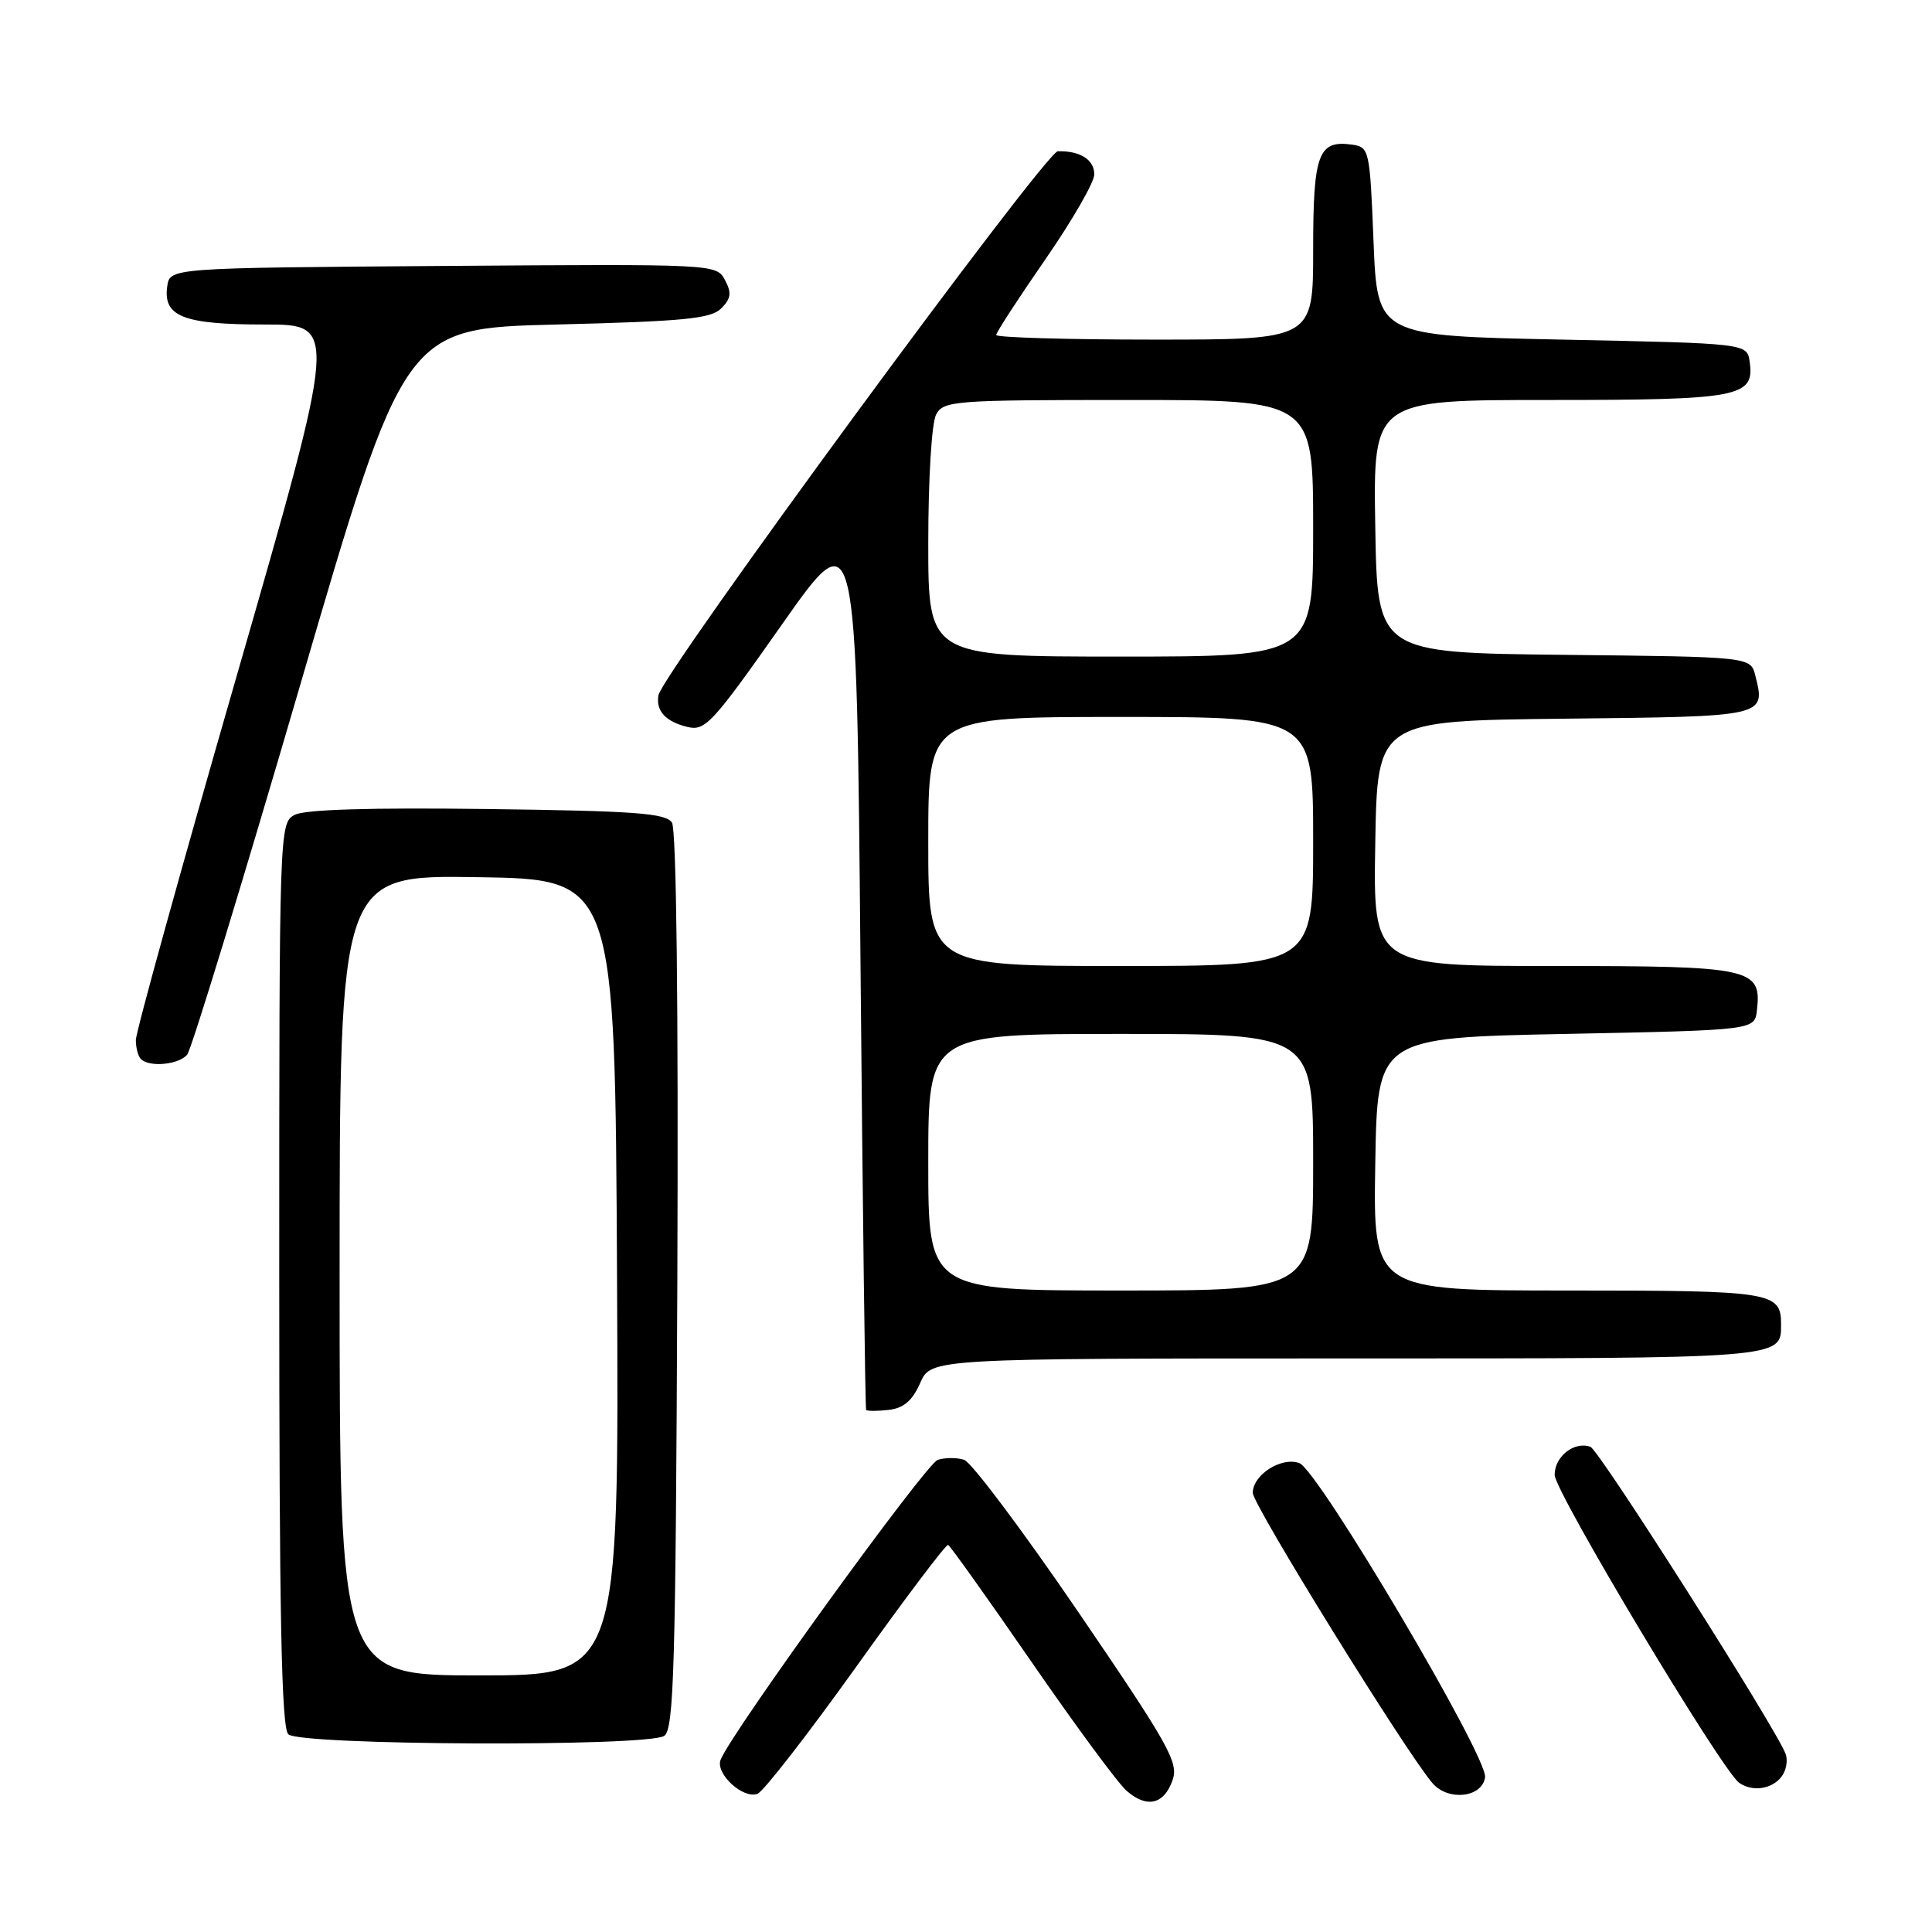 <?xml version="1.0" encoding="UTF-8" standalone="no"?>
<!DOCTYPE svg PUBLIC "-//W3C//DTD SVG 1.1//EN" "http://www.w3.org/Graphics/SVG/1.1/DTD/svg11.dtd" >
<svg xmlns="http://www.w3.org/2000/svg" xmlns:xlink="http://www.w3.org/1999/xlink" version="1.1" viewBox="0 0 256 256">
 <g >
 <path fill="currentColor"
d=" M 155.37 235.88 C 156.20 233.54 154.89 231.22 142.90 213.63 C 135.53 202.83 128.71 193.74 127.75 193.43 C 126.79 193.12 125.21 193.13 124.25 193.44 C 122.68 193.96 96.82 229.69 95.48 233.19 C 94.78 235.03 98.47 238.42 100.37 237.69 C 101.17 237.38 107.06 229.79 113.48 220.82 C 119.89 211.84 125.36 204.59 125.63 204.71 C 125.90 204.82 130.87 211.79 136.68 220.21 C 142.48 228.62 148.15 236.31 149.28 237.29 C 151.96 239.64 154.24 239.11 155.37 235.88 Z  M 196.78 235.50 C 197.16 232.82 174.68 194.80 172.17 193.87 C 169.80 192.99 166.00 195.42 166.00 197.81 C 166.00 199.41 186.42 232.38 189.83 236.30 C 191.92 238.70 196.40 238.18 196.78 235.50 Z  M 235.99 235.51 C 236.67 234.69 236.94 233.29 236.60 232.39 C 235.23 228.83 211.90 192.13 210.74 191.71 C 208.59 190.94 206.00 192.98 206.00 195.43 C 206.00 197.65 228.17 234.64 230.45 236.23 C 232.16 237.43 234.67 237.11 235.99 235.51 Z  M 88.00 230.02 C 89.30 229.20 89.53 221.22 89.75 169.79 C 89.90 133.16 89.63 109.93 89.04 109.00 C 88.24 107.75 84.14 107.45 64.57 107.20 C 49.00 107.00 40.37 107.26 39.03 107.98 C 37.02 109.06 37.00 109.80 37.00 168.84 C 37.00 213.99 37.29 228.89 38.20 229.80 C 39.68 231.28 85.68 231.48 88.00 230.02 Z  M 121.93 183.25 C 123.36 180.00 123.36 180.00 178.48 180.00 C 236.54 180.00 236.00 180.04 236.00 175.50 C 236.00 171.18 234.90 171.00 207.78 171.00 C 181.95 171.00 181.95 171.00 182.23 154.25 C 182.50 137.50 182.50 137.50 207.50 137.00 C 232.50 136.50 232.50 136.50 232.80 133.88 C 233.45 128.28 232.15 128.00 205.90 128.00 C 181.95 128.00 181.95 128.00 182.23 111.75 C 182.50 95.50 182.50 95.50 207.29 95.23 C 234.11 94.94 233.96 94.98 232.59 89.52 C 231.97 87.03 231.97 87.03 207.24 86.77 C 182.50 86.50 182.50 86.50 182.23 69.75 C 181.95 53.00 181.95 53.00 205.28 53.00 C 230.53 53.00 232.51 52.62 231.84 47.94 C 231.50 45.50 231.50 45.50 207.00 45.00 C 182.50 44.50 182.50 44.50 182.00 32.00 C 181.52 19.88 181.43 19.49 179.19 19.17 C 174.67 18.53 174.00 20.32 174.00 33.12 C 174.00 45.00 174.00 45.00 153.00 45.00 C 141.45 45.00 132.00 44.72 132.00 44.39 C 132.00 44.05 134.93 39.55 138.50 34.39 C 142.07 29.23 145.00 24.15 145.00 23.11 C 145.00 21.16 143.12 19.97 140.17 20.04 C 138.53 20.08 87.77 89.21 87.25 92.12 C 86.88 94.18 88.19 95.62 91.07 96.32 C 93.44 96.90 94.37 95.89 103.57 82.81 C 113.50 68.67 113.50 68.67 114.02 127.58 C 114.31 159.99 114.64 186.64 114.77 186.82 C 114.90 186.99 116.24 186.99 117.75 186.82 C 119.74 186.59 120.89 185.61 121.93 183.25 Z  M 24.80 139.75 C 25.37 139.06 32.08 117.12 39.71 91.00 C 53.57 43.50 53.57 43.50 73.75 43.00 C 90.64 42.58 94.20 42.23 95.56 40.87 C 96.87 39.56 96.97 38.81 96.06 37.10 C 94.92 34.98 94.75 34.98 58.71 35.24 C 22.50 35.50 22.50 35.50 22.16 37.94 C 21.59 41.95 24.28 43.00 35.08 43.00 C 44.77 43.00 44.77 43.00 31.39 89.47 C 24.02 115.02 18.00 136.77 18.00 137.80 C 18.00 138.83 18.30 139.97 18.67 140.33 C 19.78 141.45 23.69 141.08 24.80 139.75 Z  M 45.00 168.98 C 45.00 115.95 45.00 115.95 63.25 116.23 C 81.50 116.50 81.50 116.50 81.76 169.25 C 82.02 222.00 82.02 222.00 63.51 222.00 C 45.00 222.00 45.00 222.00 45.00 168.98 Z  M 123.00 154.00 C 123.00 137.00 123.00 137.00 148.50 137.00 C 174.00 137.00 174.00 137.00 174.00 154.00 C 174.00 171.00 174.00 171.00 148.50 171.00 C 123.00 171.00 123.00 171.00 123.00 154.00 Z  M 123.00 111.50 C 123.00 95.00 123.00 95.00 148.50 95.00 C 174.00 95.00 174.00 95.00 174.00 111.50 C 174.00 128.00 174.00 128.00 148.50 128.00 C 123.00 128.00 123.00 128.00 123.00 111.50 Z  M 123.00 71.93 C 123.00 63.46 123.45 56.02 124.04 54.93 C 125.02 53.10 126.37 53.00 149.54 53.00 C 174.00 53.00 174.00 53.00 174.00 70.00 C 174.00 87.00 174.00 87.00 148.50 87.00 C 123.00 87.00 123.00 87.00 123.00 71.93 Z "/>
</g>
</svg>